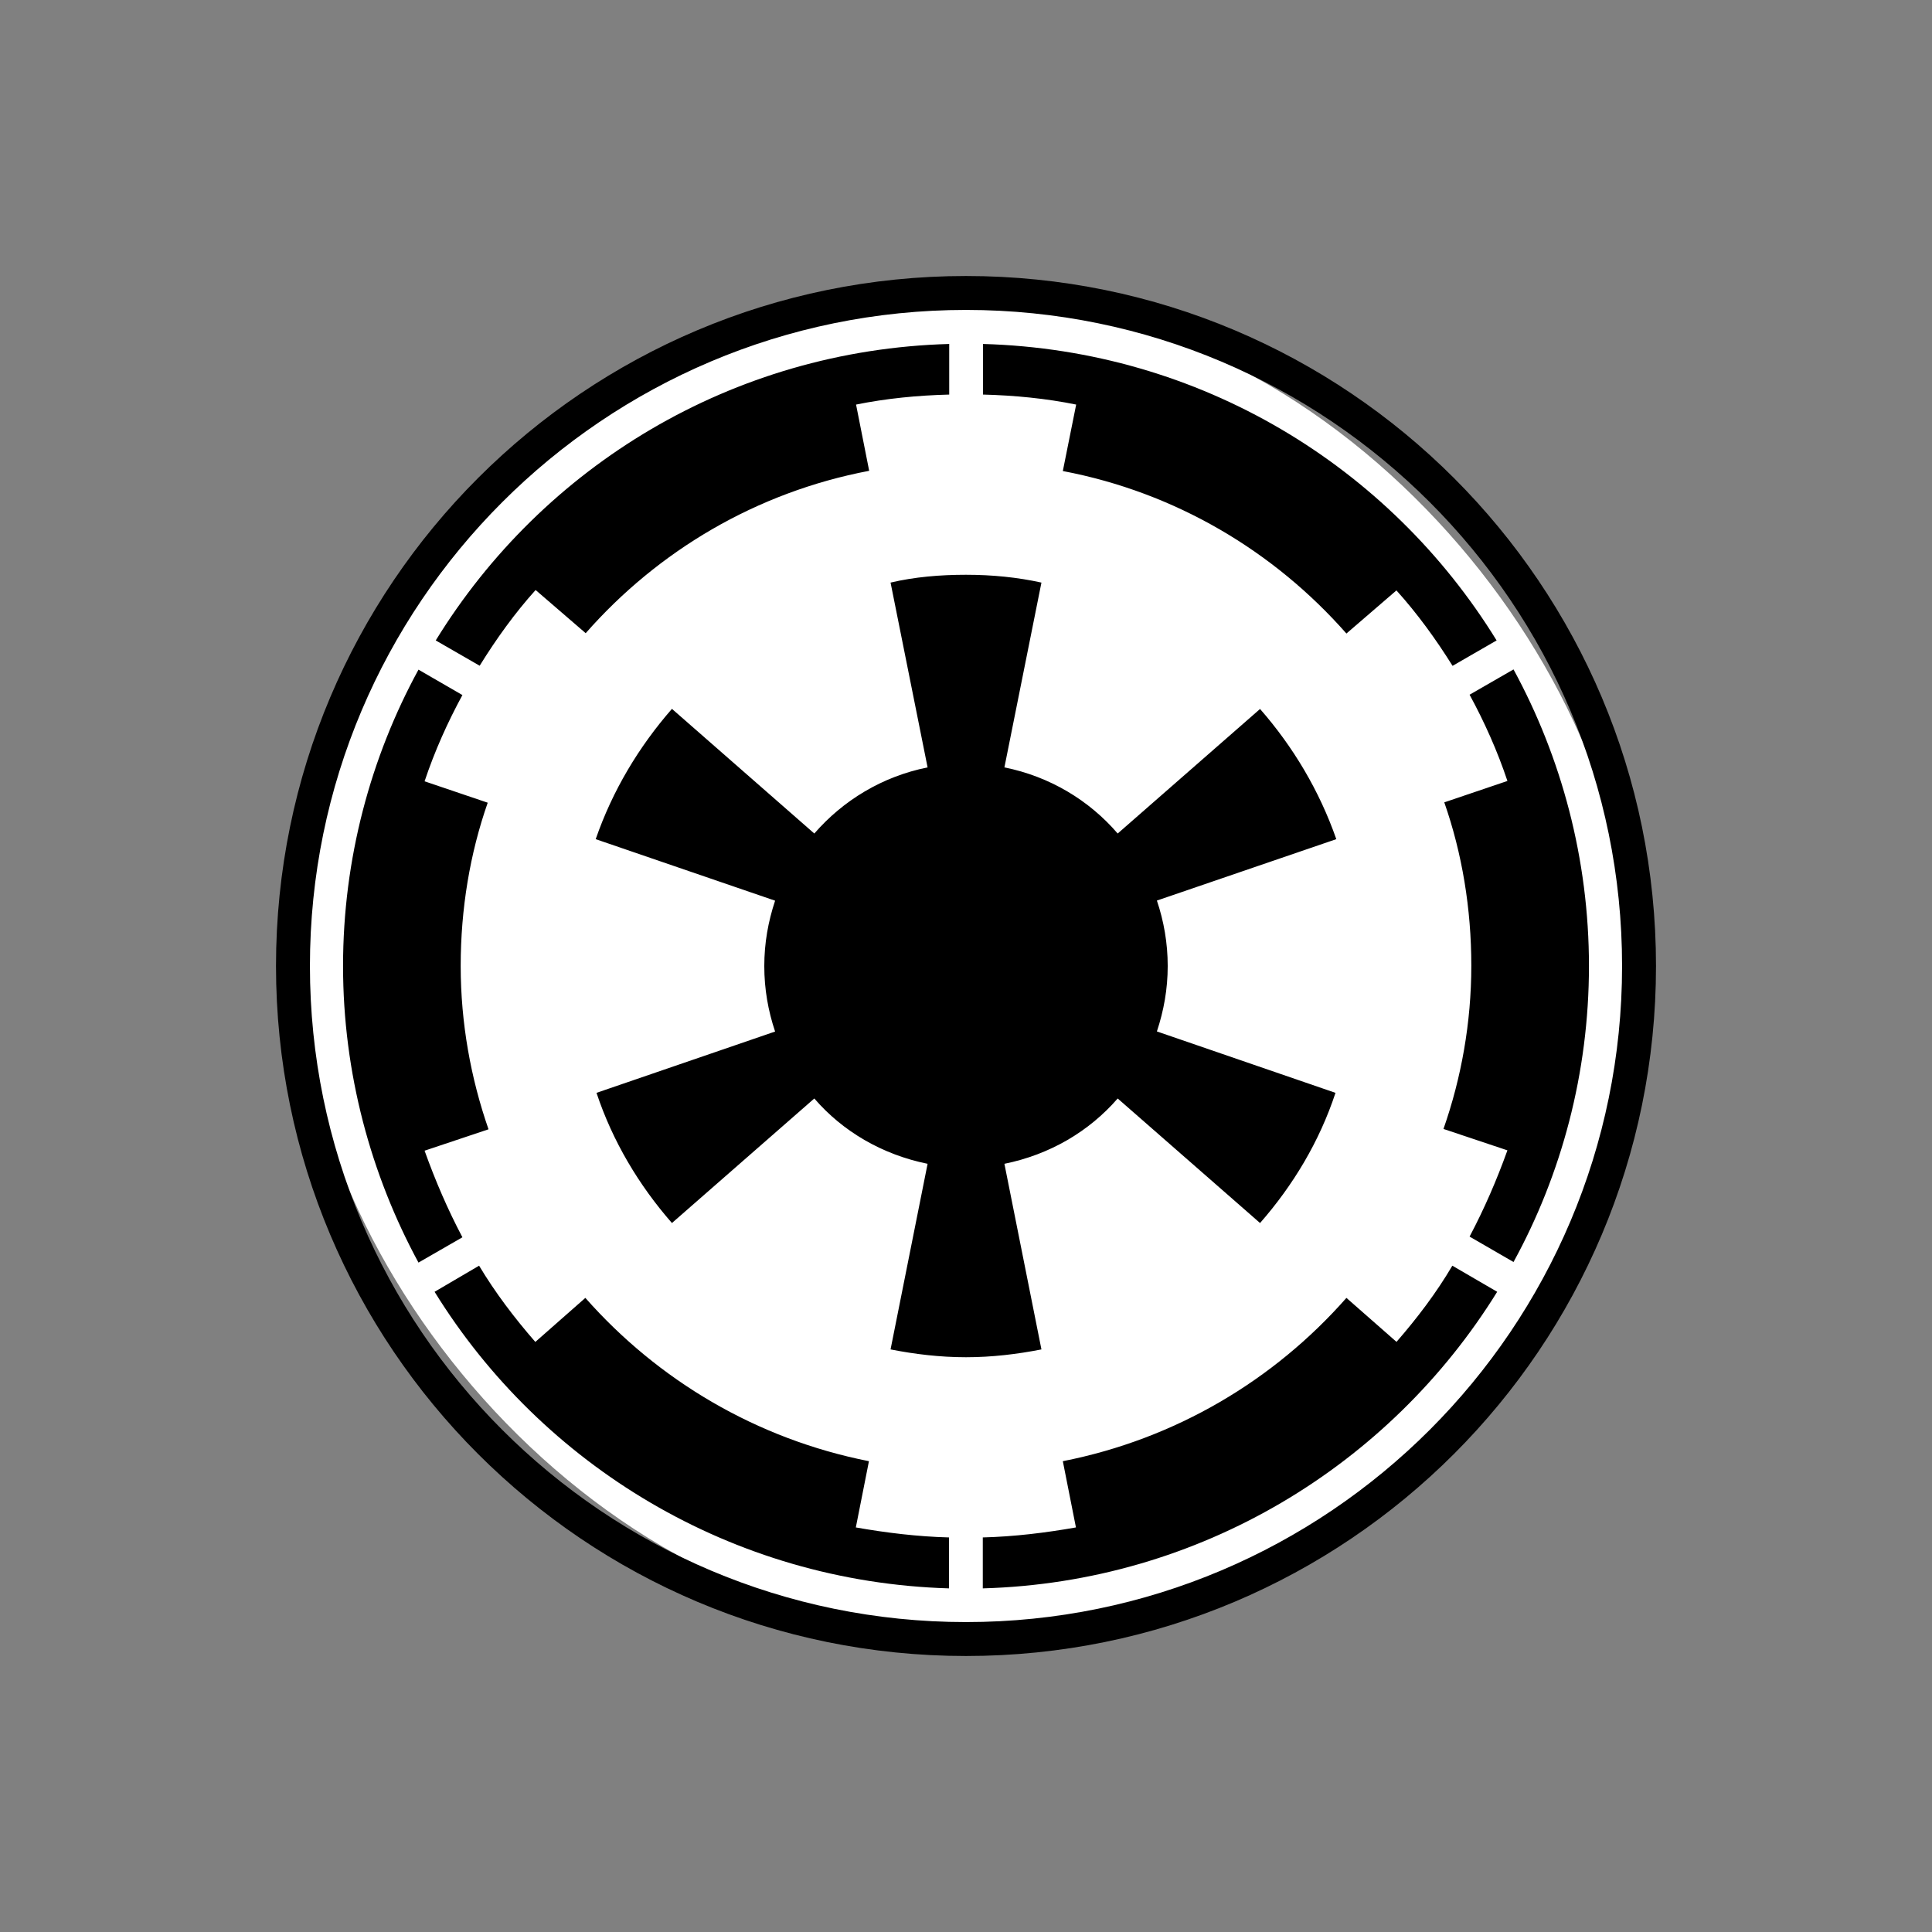 <!DOCTYPE svg PUBLIC "-//W3C//DTD SVG 1.1//EN" "http://www.w3.org/Graphics/SVG/1.1/DTD/svg11.dtd">
<!-- Uploaded to: SVG Repo, www.svgrepo.com, Transformed by: SVG Repo Mixer Tools -->
<svg fill="#000000" width="219px" height="219px" viewBox="-1.4 -1.4 16.80 16.80" role="img" focusable="false" aria-hidden="true" xmlns="http://www.w3.org/2000/svg">
<rect x="-1.4" y="-1.4" width="16.80" height="16.80" fill="#808080" stroke="none"/>
<g id="SVGRepo_bgCarrier" stroke-width="0" transform="translate(2.17,2.17), scale(0.69)">
<rect x="-1.4" y="-1.4" width="16.80" height="16.80" rx="8.4" fill="#FFFFFF" strokewidth="0"/>
</g>
<g id="SVGRepo_tracerCarrier" stroke-linecap="round" stroke-linejoin="round"/>
<g id="SVGRepo_iconCarrier">
<path d="M 7.958,2.118 C 7.697,2.065 7.423,2.038 7.148,2.031 l 0,-0.44 C 9.037,1.644 10.682,2.655 11.614,4.169 L 11.231,4.39 C 11.084,4.155 10.924,3.935 10.743,3.734 l -0.435,0.375 C 9.678,3.393 8.822,2.882 7.842,2.696 L 7.958,2.118 Z M 2.292,8.606 2.848,8.42 C 2.694,7.977 2.606,7.496 2.606,7 c 0,-0.496 0.08,-0.977 0.235,-1.42 L 2.292,5.394 c 0.087,-0.261 0.201,-0.515 0.329,-0.75 L 2.239,4.423 C 1.823,5.185 1.583,6.069 1.583,7 c 0,0.931 0.242,1.815 0.656,2.579 L 2.621,9.359 C 2.493,9.117 2.386,8.868 2.292,8.606 Z m 3.864,2.7 C 5.178,11.113 4.322,10.602 3.69,9.886 L 3.255,10.269 C 3.073,10.06 2.906,9.84 2.766,9.606 L 2.379,9.833 c 0.931,1.507 2.584,2.523 4.473,2.579 l 0,-0.443 c -0.273,-0.007 -0.549,-0.041 -0.81,-0.087 l 0.114,-0.576 z m -2.898,-7.575 0.435,0.375 C 4.322,3.39 5.178,2.88 6.158,2.694 L 6.044,2.118 c 0.261,-0.053 0.535,-0.08 0.81,-0.087 l 0,-0.44 C 4.965,1.644 3.32,2.655 2.389,4.169 l 0.382,0.22 C 2.916,4.155 3.076,3.932 3.257,3.731 Z m 7.485,6.537 -0.435,-0.382 C 9.678,10.602 8.822,11.113 7.842,11.306 l 0.114,0.576 c -0.261,0.046 -0.535,0.08 -0.81,0.087 l 0,0.443 C 9.035,12.359 10.687,11.34 11.619,9.833 L 11.229,9.606 c -0.138,0.235 -0.305,0.455 -0.486,0.663 z M 13,7 c 0,3.315 -2.685,6 -6,6 C 3.685,13 1,10.315 1,7 1,3.685 3.685,1 7,1 c 3.315,0 6,2.685 6,6 z M 12.705,7 C 12.705,3.852 10.148,1.295 7,1.295 3.852,1.295 1.295,3.852 1.295,7 c 0,3.148 2.557,5.705 5.705,5.705 3.148,0 5.705,-2.557 5.705,-5.705 z M 11.761,4.421 11.379,4.641 c 0.128,0.235 0.242,0.489 0.329,0.75 l -0.549,0.186 c 0.155,0.443 0.235,0.924 0.235,1.42 0,0.496 -0.087,0.977 -0.242,1.42 l 0.556,0.186 c -0.094,0.261 -0.201,0.508 -0.329,0.75 L 11.761,9.574 C 12.177,8.815 12.417,7.931 12.417,7 c 0,-0.931 -0.24,-1.815 -0.656,-2.579 z M 7.334,8.72 C 7.728,8.64 8.069,8.44 8.319,8.152 L 9.557,9.235 C 9.845,8.906 10.073,8.527 10.213,8.103 L 8.66,7.569 C 8.72,7.387 8.754,7.201 8.754,7 c 0,-0.201 -0.034,-0.39 -0.094,-0.569 L 10.22,5.897 C 10.073,5.476 9.845,5.094 9.557,4.765 L 8.319,5.848 C 8.072,5.56 7.728,5.352 7.334,5.273 L 7.656,3.666 C 7.448,3.62 7.227,3.598 7,3.598 c -0.227,0 -0.448,0.019 -0.656,0.068 L 6.666,5.273 C 6.272,5.352 5.931,5.56 5.681,5.848 L 4.443,4.764 C 4.155,5.094 3.927,5.473 3.78,5.897 l 1.56,0.535 c -0.06,0.181 -0.094,0.368 -0.094,0.569 0,0.201 0.034,0.39 0.094,0.569 L 3.787,8.103 C 3.927,8.524 4.155,8.906 4.443,9.235 L 5.681,8.152 C 5.928,8.439 6.272,8.64 6.666,8.72 l -0.322,1.614 c 0.208,0.041 0.428,0.068 0.656,0.068 0.227,0 0.448,-0.027 0.656,-0.068 L 7.334,8.72 Z"/>
</g>
</svg>